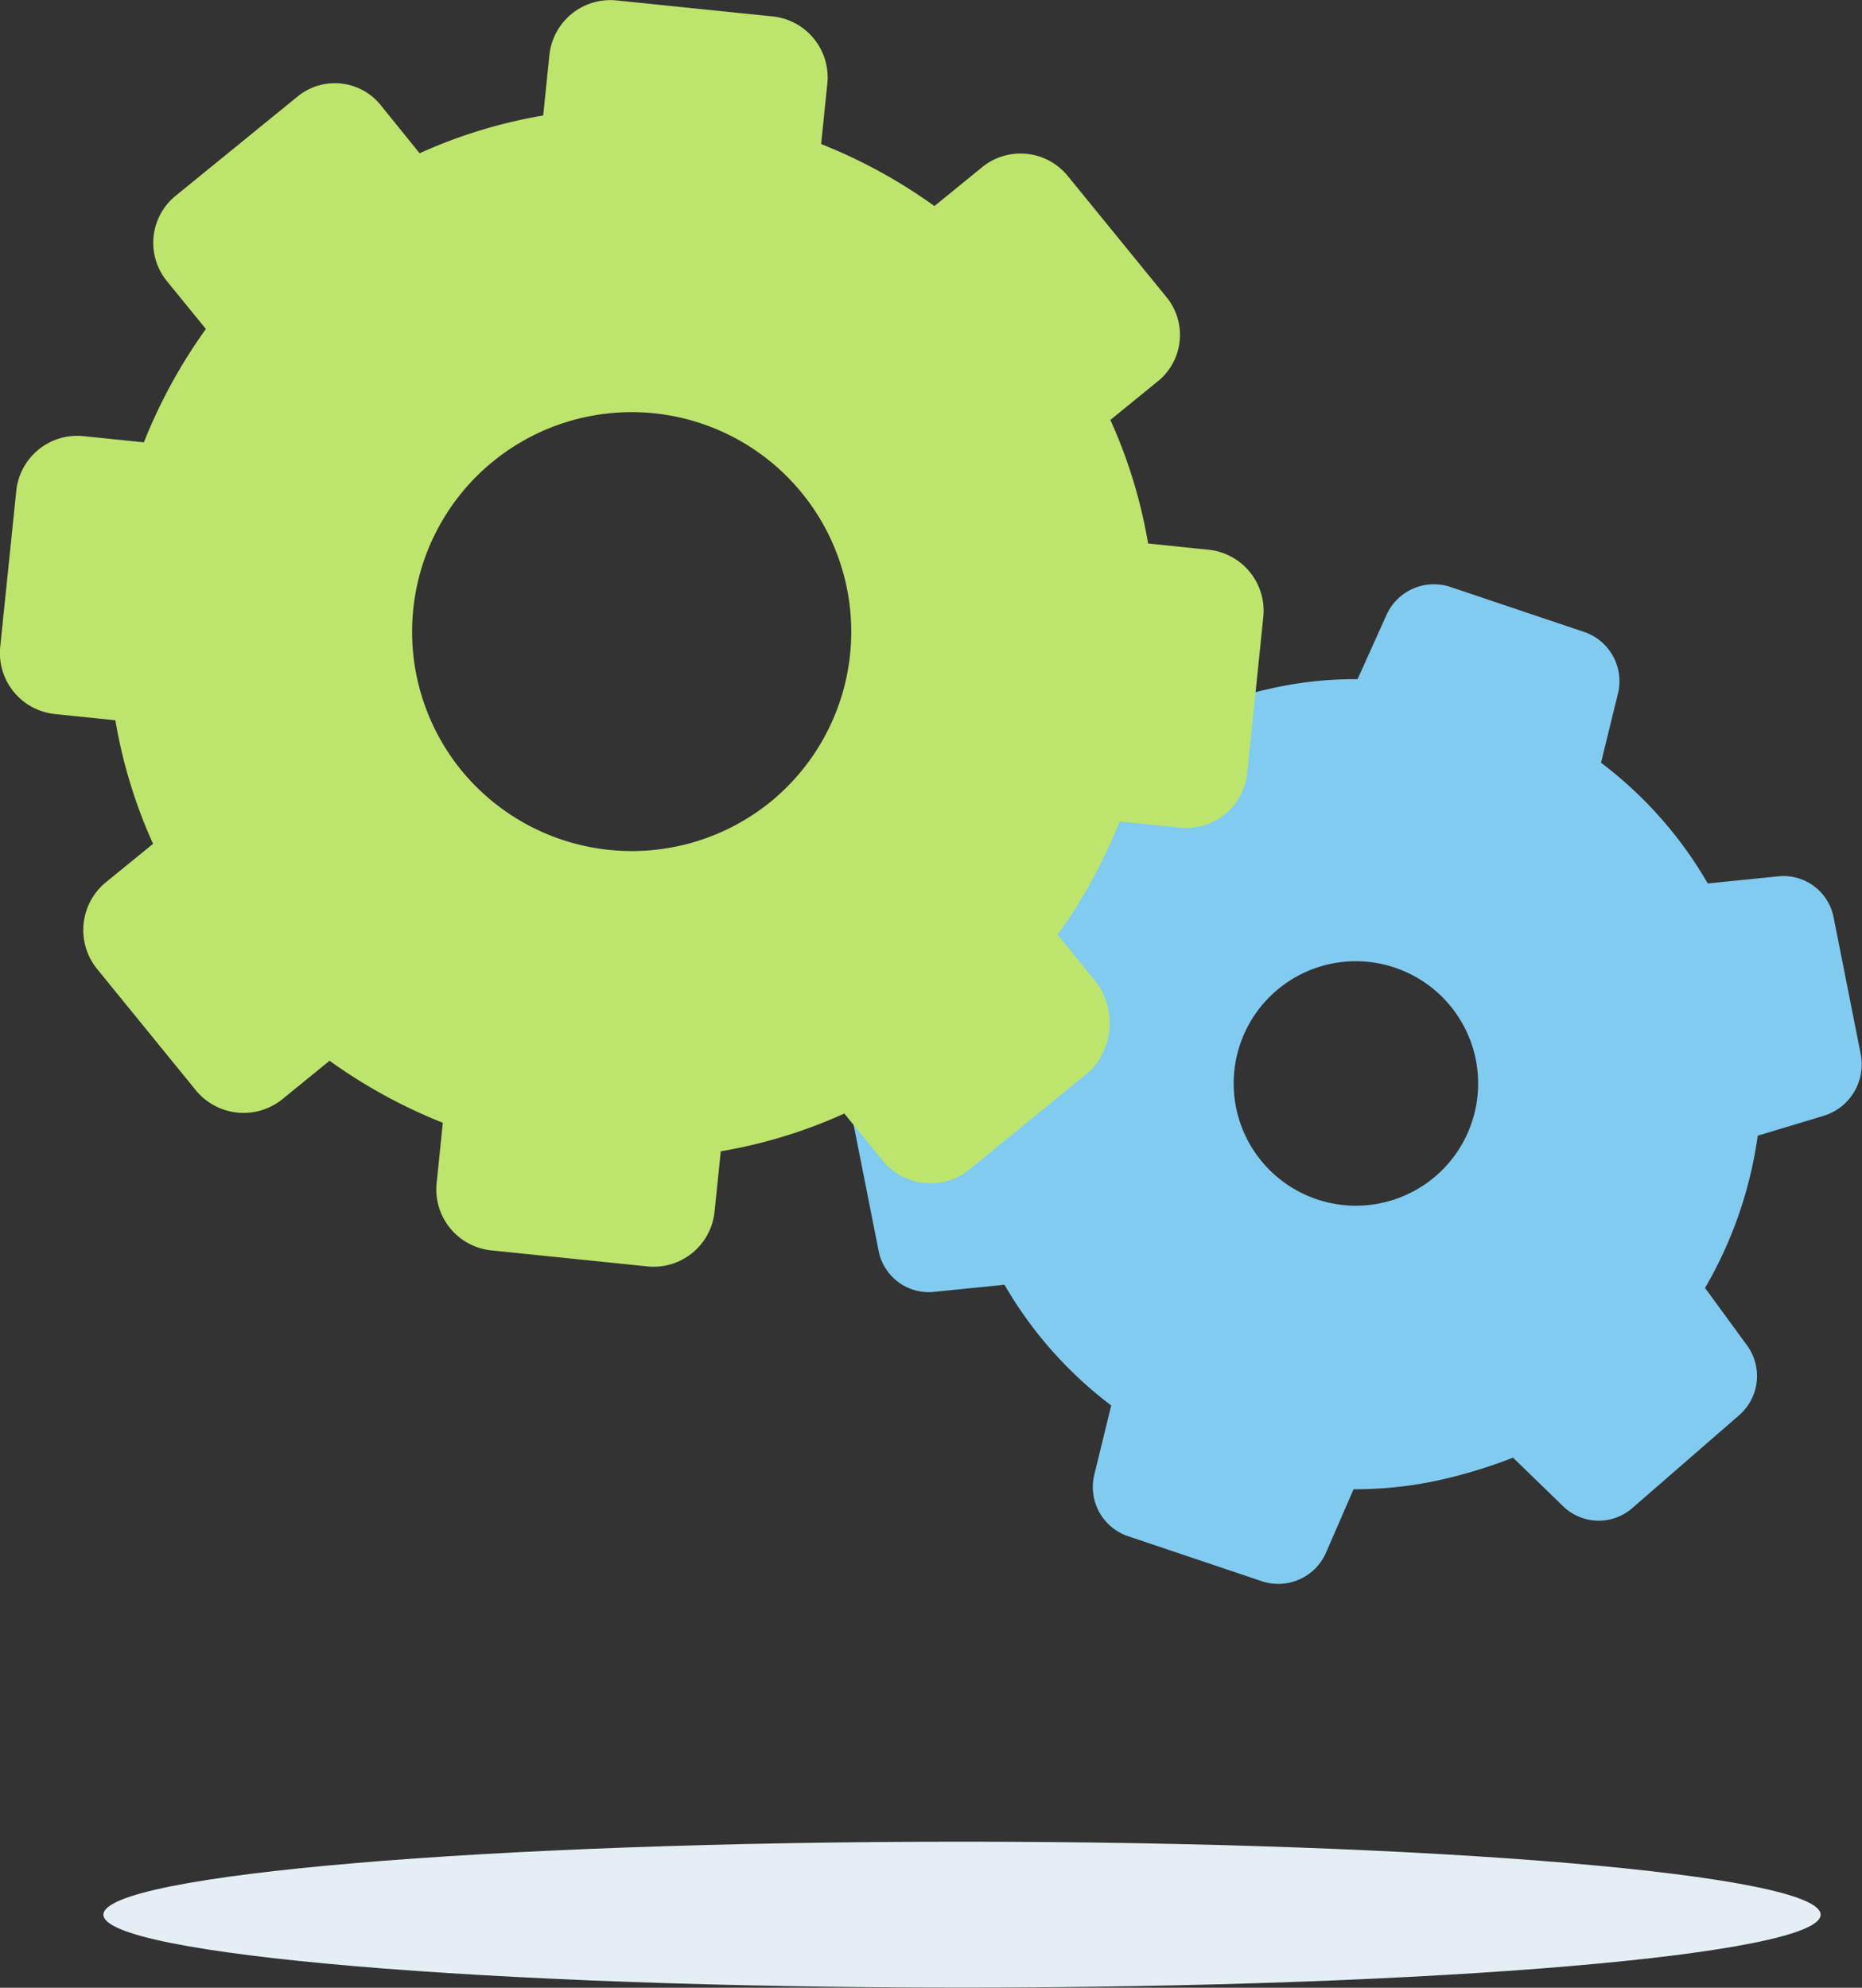 <svg xmlns="http://www.w3.org/2000/svg" width="51.042" height="54.486" viewBox="0 0 51.042 54.486"><rect x="0" y="0" width="51.042" height="54.486" fill="#333333" stroke="none"/><defs><style>.a{fill:#81cbf0;}.b{fill:#bde46c;}.c{fill:#e3eff5;}</style></defs><g transform="translate(-946.414 -1900.183)"><path class="a" d="M692.117,539.425l-2.919,2.538a1.422,1.422,0,0,0-.213,1.908l1.152,1.576a11.406,11.406,0,0,0-1.443,4.174l-1.851.553a1.4,1.4,0,0,0-.984,1.626l.753,3.8a1.4,1.4,0,0,0,1.53,1.128l1.921-.194a11.128,11.128,0,0,0,2.926,3.309l-.464,1.9a1.423,1.423,0,0,0,.924,1.683l3.666,1.233a1.428,1.428,0,0,0,1.749-.751l.769-1.769a10.711,10.711,0,0,0,2.226-.223,13.577,13.577,0,0,0,2.144-.643l1.385,1.343a1.4,1.4,0,0,0,1.9.027l2.919-2.537a1.425,1.425,0,0,0,.213-1.909l-1.153-1.575a11.4,11.4,0,0,0,1.445-4.174l1.82-.548a1.476,1.476,0,0,0,1.008-1.661l-.747-3.771a1.4,1.4,0,0,0-1.53-1.128l-1.921.194a11.112,11.112,0,0,0-2.926-3.309l.465-1.9a1.425,1.425,0,0,0-.925-1.684l-3.666-1.233a1.426,1.426,0,0,0-1.748.751l-.8,1.775a10.554,10.554,0,0,0-2.2.218,12.781,12.781,0,0,0-2.114.636l-1.415-1.337a1.427,1.427,0,0,0-1.9-.027m10.871,10.941a3.351,3.351,0,1,1-3.938-2.636,3.356,3.356,0,0,1,3.938,2.636" transform="translate(283.886 1378.865)"/><path class="b" d="M692.579,548.241l-1.058-1.3a14.474,14.474,0,0,0,1.7-3.106l1.663.171a1.68,1.68,0,0,0,1.834-1.492l.441-4.292a1.681,1.681,0,0,0-1.493-1.834L694,536.215a13.77,13.77,0,0,0-1.034-3.386l1.272-1.036a1.636,1.636,0,0,0,.266-2.331l-2.7-3.313a1.669,1.669,0,0,0-2.361-.242l-1.3,1.059a14.463,14.463,0,0,0-3.106-1.7l.171-1.663a1.68,1.68,0,0,0-1.492-1.834l-4.293-.44a1.68,1.68,0,0,0-1.834,1.492l-.171,1.663a13.774,13.774,0,0,0-3.387,1.035L673,524.245a1.615,1.615,0,0,0-2.332-.267l-3.343,2.721a1.662,1.662,0,0,0-.212,2.337l1.059,1.3a14.462,14.462,0,0,0-1.7,3.107l-1.663-.171a1.68,1.68,0,0,0-1.834,1.492l-.442,4.292a1.682,1.682,0,0,0,1.494,1.834l1.663.171a13.79,13.79,0,0,0,1.034,3.387l-1.3,1.059a1.694,1.694,0,0,0-.243,2.361l2.721,3.342a1.692,1.692,0,0,0,2.36.243l1.3-1.059a14.447,14.447,0,0,0,3.105,1.7l-.171,1.663a1.68,1.68,0,0,0,1.492,1.834l4.293.441a1.68,1.68,0,0,0,1.834-1.492l.171-1.664a13.748,13.748,0,0,0,3.387-1.035l1.059,1.3a1.693,1.693,0,0,0,2.361.242l3.312-2.7a1.88,1.88,0,0,0,.17-2.45m-17.4-5.8a6.019,6.019,0,1,1,8.468.87,6.037,6.037,0,0,1-8.468-.87" transform="translate(283.886 1378.865)"/><path class="c" d="M688.9,571.8c13,0,23.536.9,23.536,2s-10.537,2-23.536,2-23.537-.9-23.537-2,10.538-2,23.537-2" transform="translate(283.886 1378.865)"/></g></svg>